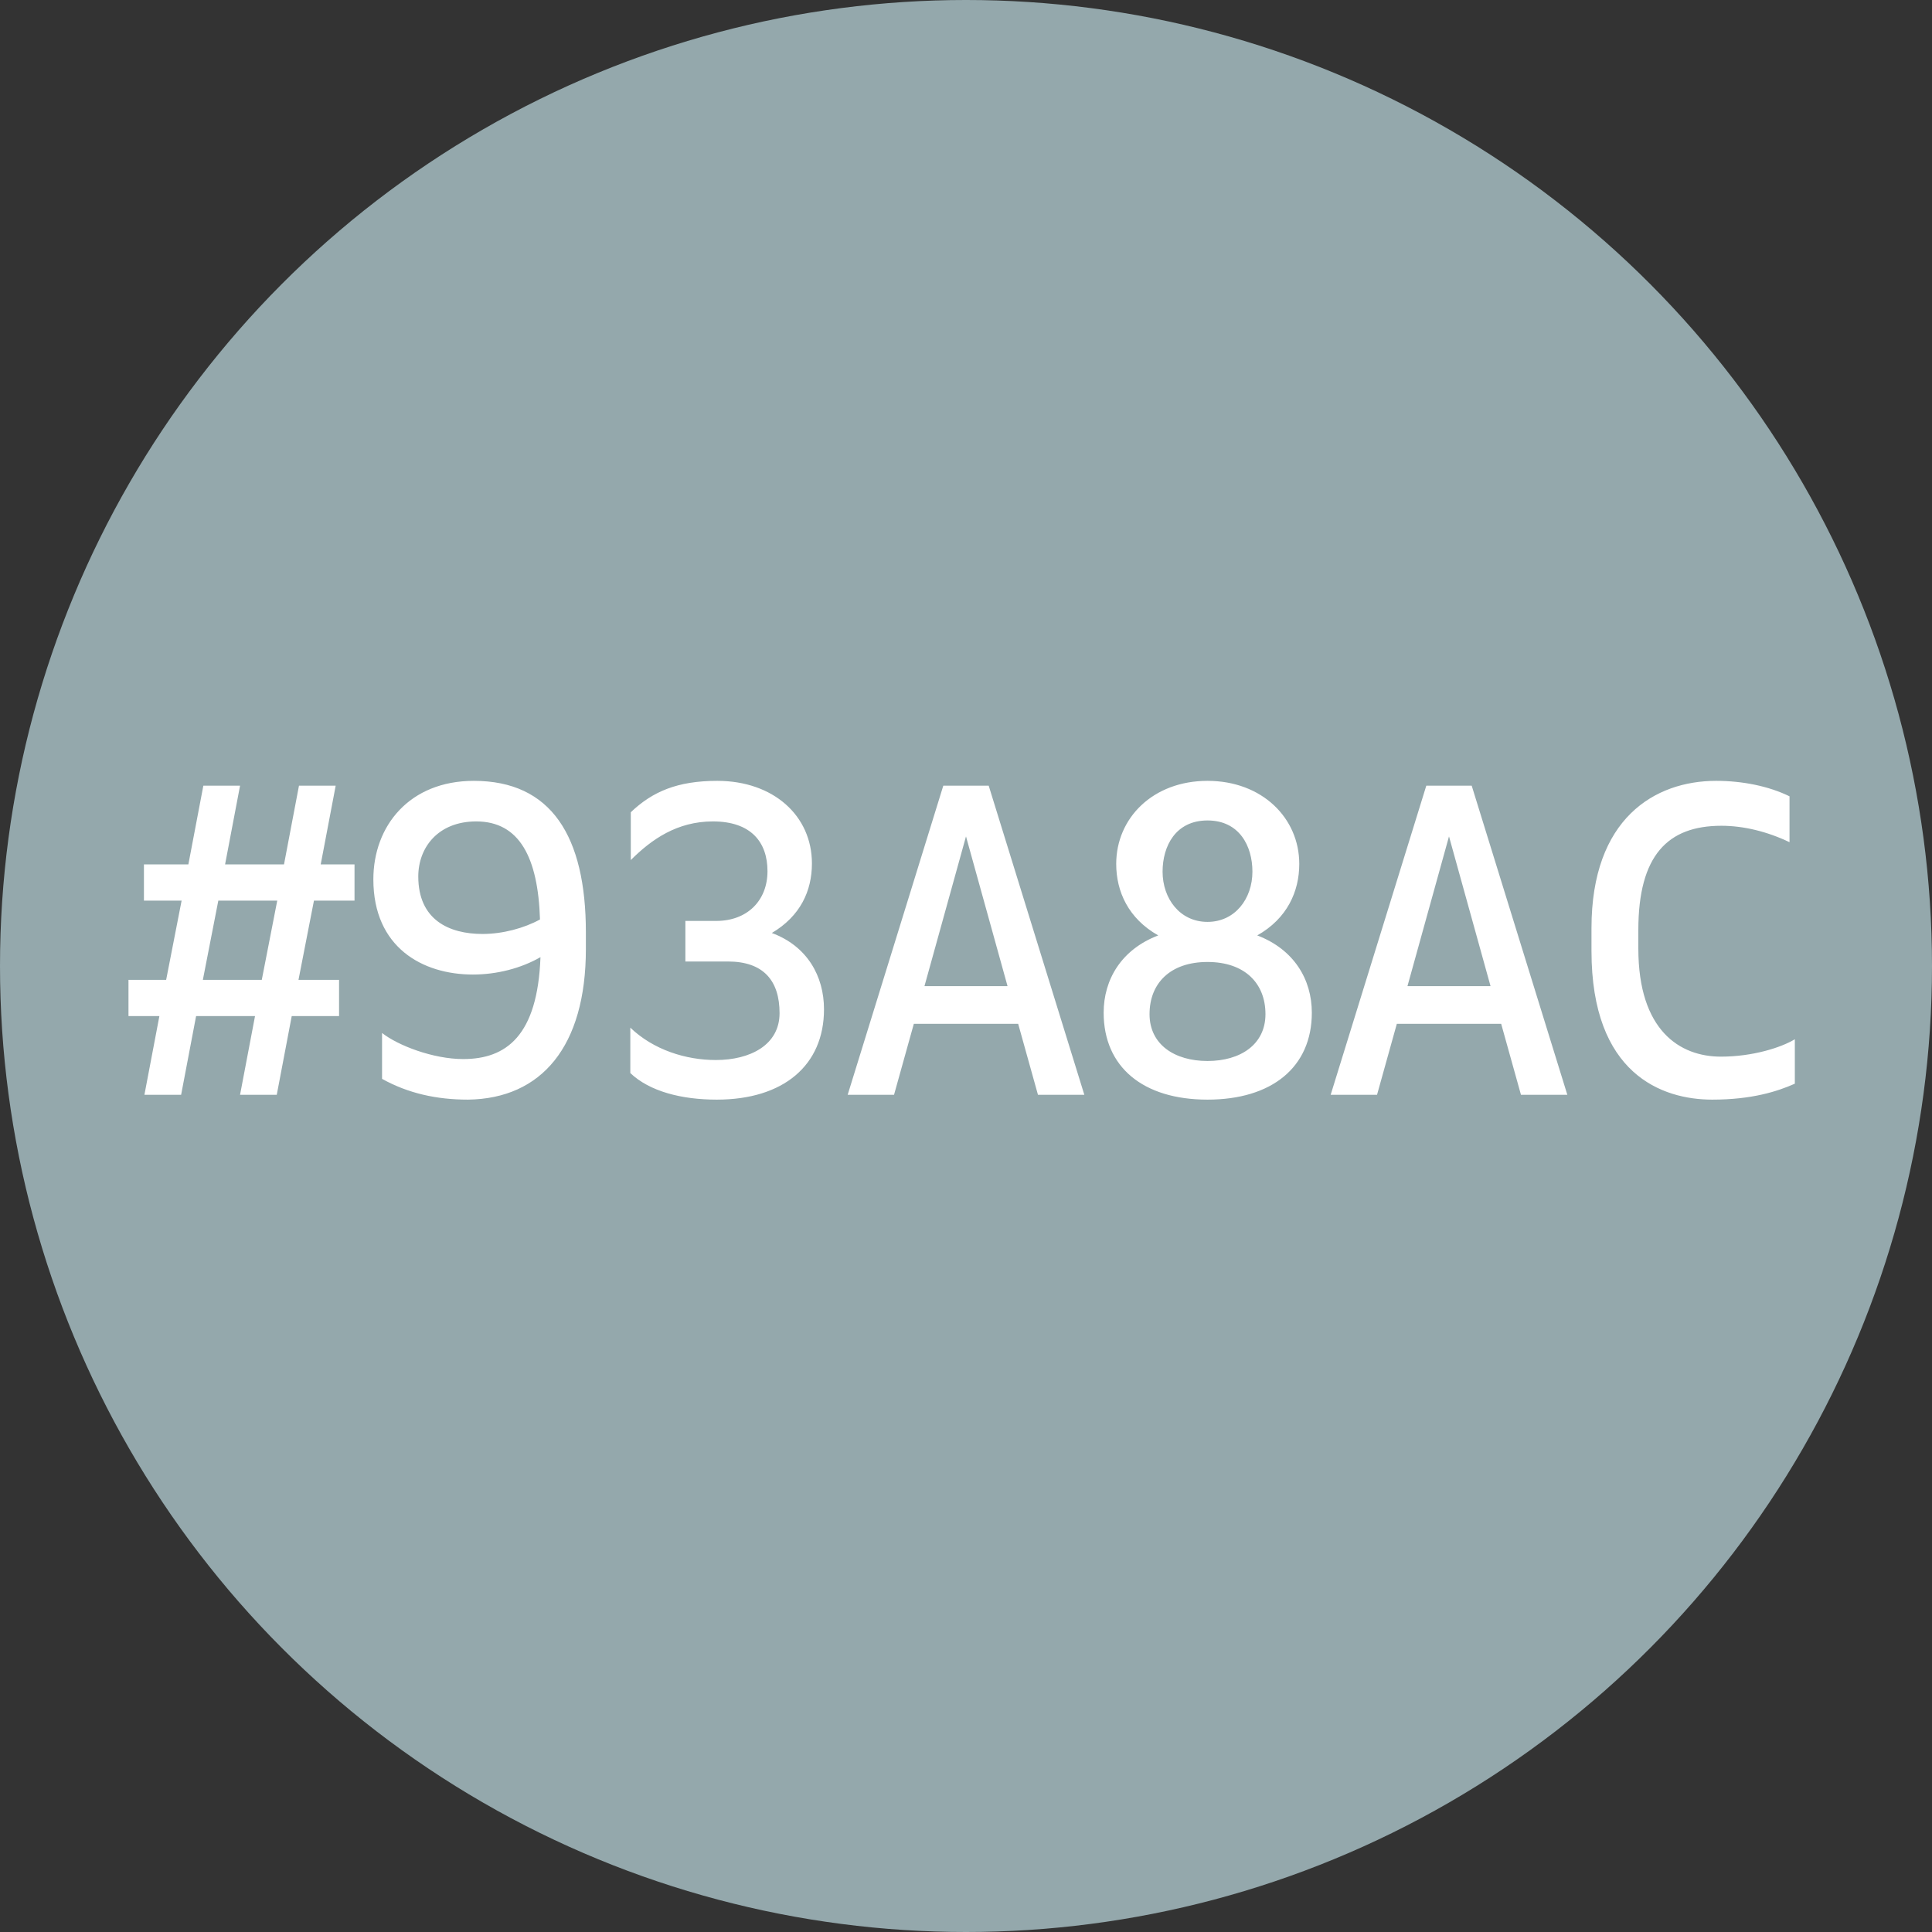 <svg width="120" height="120" viewBox="0 0 120 120" fill="none" xmlns="http://www.w3.org/2000/svg">
<rect x="0" y="0" width="120" height="120" fill="#333333" stroke="none"/>
<circle cx="60" cy="60" r="60" fill="#94A8AC"/>
<path d="M12.6 60.86L13.56 55.94H17.22L16.26 60.86H12.6ZM8.97 68H11.25L12.18 63.11H15.84L14.91 68H17.19L18.12 63.11H21.06V60.86H18.54L19.5 55.94H22.02V53.69H19.92L20.85 48.8H18.57L17.64 53.69H13.98L14.91 48.8H12.63L11.7 53.69H8.94V55.94H11.28L10.32 60.86H7.98V63.11H9.9L8.97 68ZM29.97 58.01C27.9 58.01 25.98 57.14 25.98 54.44C25.98 52.64 27.21 51.02 29.58 51.02C32.25 51.02 33.42 53.24 33.54 57.11C32.55 57.65 31.23 58.01 29.97 58.01ZM29.07 68.3C33.63 68.24 36.39 65 36.39 58.94V57.92C36.39 51.92 34.23 48.5 29.43 48.5C25.44 48.5 23.19 51.29 23.19 54.62C23.19 58.85 26.25 60.53 29.37 60.53C30.87 60.53 32.37 60.14 33.57 59.45C33.39 64.34 31.44 65.78 28.77 65.78C26.91 65.78 24.72 64.94 23.73 64.16V67.01C25.35 67.91 27.12 68.3 29.07 68.3ZM44.52 68.3C48.66 68.3 51.18 66.17 51.18 62.69C51.18 60.62 50.13 58.76 47.94 57.95C49.71 56.9 50.43 55.34 50.43 53.63C50.43 50.66 48.03 48.5 44.55 48.5C42.09 48.5 40.53 49.16 39.18 50.45V53.42C40.47 52.13 42.06 51.02 44.28 51.02C46.65 51.02 47.67 52.31 47.67 54.11C47.67 55.94 46.41 57.2 44.49 57.2H42.57V59.72H45.21C47.43 59.72 48.42 60.92 48.42 62.93C48.42 64.91 46.59 65.84 44.46 65.84C42.6 65.84 40.59 65.21 39.15 63.83V66.65C40.35 67.79 42.33 68.3 44.52 68.3ZM57.42 61.25L60 51.95L62.58 61.25H57.42ZM52.65 68H55.53L56.76 63.59H63.24L64.47 68H67.35L61.41 48.8H58.59L52.65 68ZM75 68.3C78.99 68.3 81.48 66.29 81.48 62.9C81.48 60.83 80.37 58.97 78.09 58.1C79.95 57.05 80.7 55.37 80.7 53.66C80.7 50.81 78.39 48.5 75 48.5C71.61 48.5 69.33 50.81 69.33 53.66C69.33 55.37 70.08 57.05 71.94 58.1C69.66 58.97 68.55 60.83 68.55 62.9C68.55 66.26 70.98 68.3 75 68.3ZM75 57.26C73.29 57.26 72.21 55.82 72.21 54.14C72.21 52.55 73.02 50.96 75 50.96C76.98 50.96 77.79 52.55 77.79 54.14C77.79 55.82 76.71 57.26 75 57.26ZM75 65.9C72.96 65.9 71.4 64.88 71.4 62.99C71.4 61.07 72.69 59.75 75 59.75C77.31 59.75 78.6 61.07 78.6 62.99C78.6 64.88 77.04 65.9 75 65.9ZM87.42 61.25L90 51.95L92.58 61.25H87.42ZM82.65 68H85.53L86.76 63.59H93.24L94.47 68H97.35L91.41 48.8H88.59L82.65 68ZM106.35 68.3C108.81 68.3 110.4 67.79 111.48 67.31V64.55C110.64 65.06 108.87 65.63 106.89 65.63C104.34 65.63 101.76 64.01 101.76 58.91V57.77C101.76 53.12 103.59 51.29 106.92 51.29C108.3 51.29 109.77 51.65 111.15 52.31V49.46C109.86 48.83 108.24 48.5 106.59 48.5C102.78 48.5 98.85 50.84 98.85 57.65V59.06C98.85 66.71 103.23 68.3 106.35 68.3Z" fill="white"/>
</svg>
